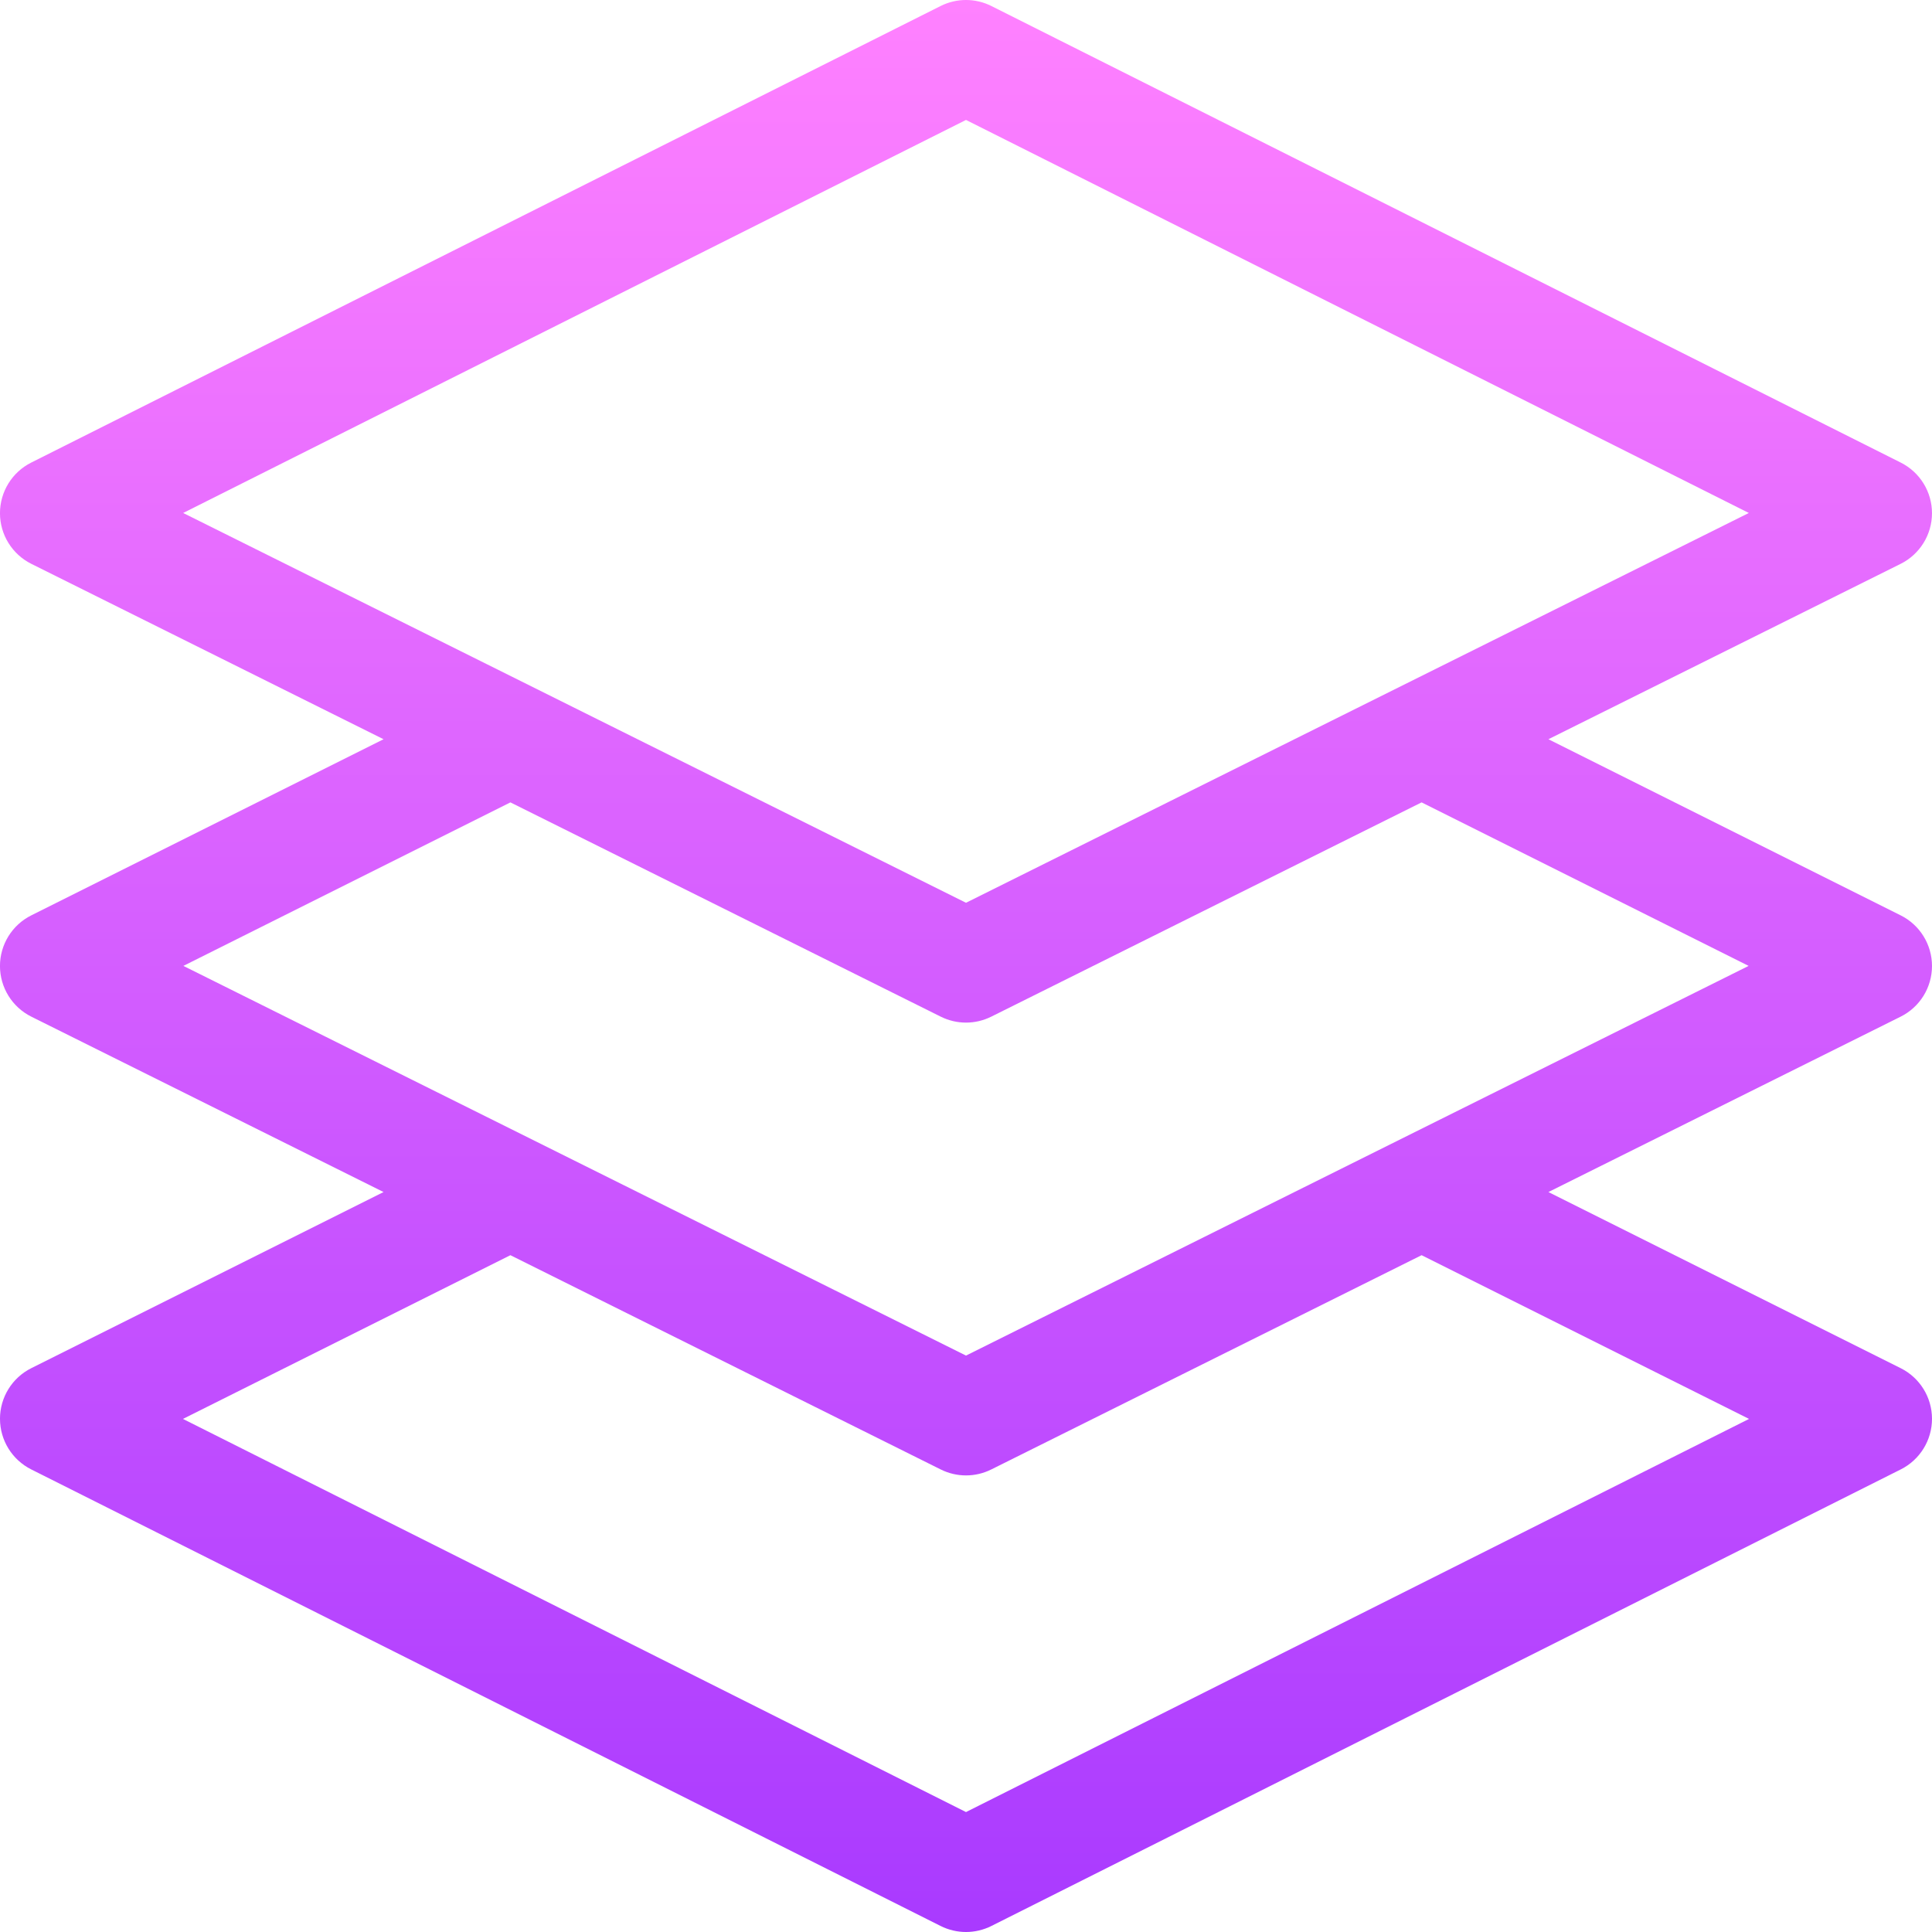 <svg id="Capa_1" enable-background="new 0 0 512 512" height="512" viewBox="0 0 512 512" width="512" xmlns="http://www.w3.org/2000/svg" xmlns:xlink="http://www.w3.org/1999/xlink"><linearGradient id="SVGID_1_" gradientUnits="userSpaceOnUse" x1="256" x2="256" y1="512" y2="0"><stop offset="0" stop-color="#a93aff"/><stop offset="1" stop-color="#ff81ff"/></linearGradient><g><path d="m0 375.988c-.005 5.677 3.196 10.87 8.27 13.417l241 121c2.117 1.063 4.424 1.595 6.73 1.595 2.307 0 4.613-.532 6.73-1.595l241-121c5.073-2.547 8.274-7.741 8.27-13.417-.005-5.677-3.214-10.865-8.292-13.404l-93.361-46.68 93.338-46.476c5.091-2.535 8.31-7.729 8.314-13.415.005-5.687-3.206-10.886-8.292-13.429l-93.361-46.68 93.338-46.476c5.086-2.533 8.305-7.721 8.314-13.403.01-5.682-3.192-10.881-8.27-13.43l-241-121c-4.234-2.126-9.227-2.126-13.461 0l-241 121c-5.077 2.549-8.279 7.749-8.27 13.43s3.229 10.87 8.314 13.403l93.338 46.476-93.361 46.68c-5.086 2.543-8.297 7.743-8.292 13.429.005 5.686 3.224 10.88 8.314 13.415l93.338 46.476-93.361 46.68c-5.073 2.538-8.282 7.726-8.287 13.404zm256-344.203 207.459 104.16-207.459 103.299-207.459-103.3zm-120.737 180.854 114.051 56.789c2.106 1.048 4.396 1.572 6.686 1.572s4.58-.524 6.686-1.572l114.051-56.789 86.667 43.333-207.404 103.272-207.403-103.272zm0 120 114.051 56.789c2.106 1.048 4.396 1.572 6.686 1.572s4.58-.524 6.686-1.572l114.051-56.789 86.778 43.389-207.515 104.187-207.515-104.187z" fill="url(#SVGID_1_)"/></g></svg>